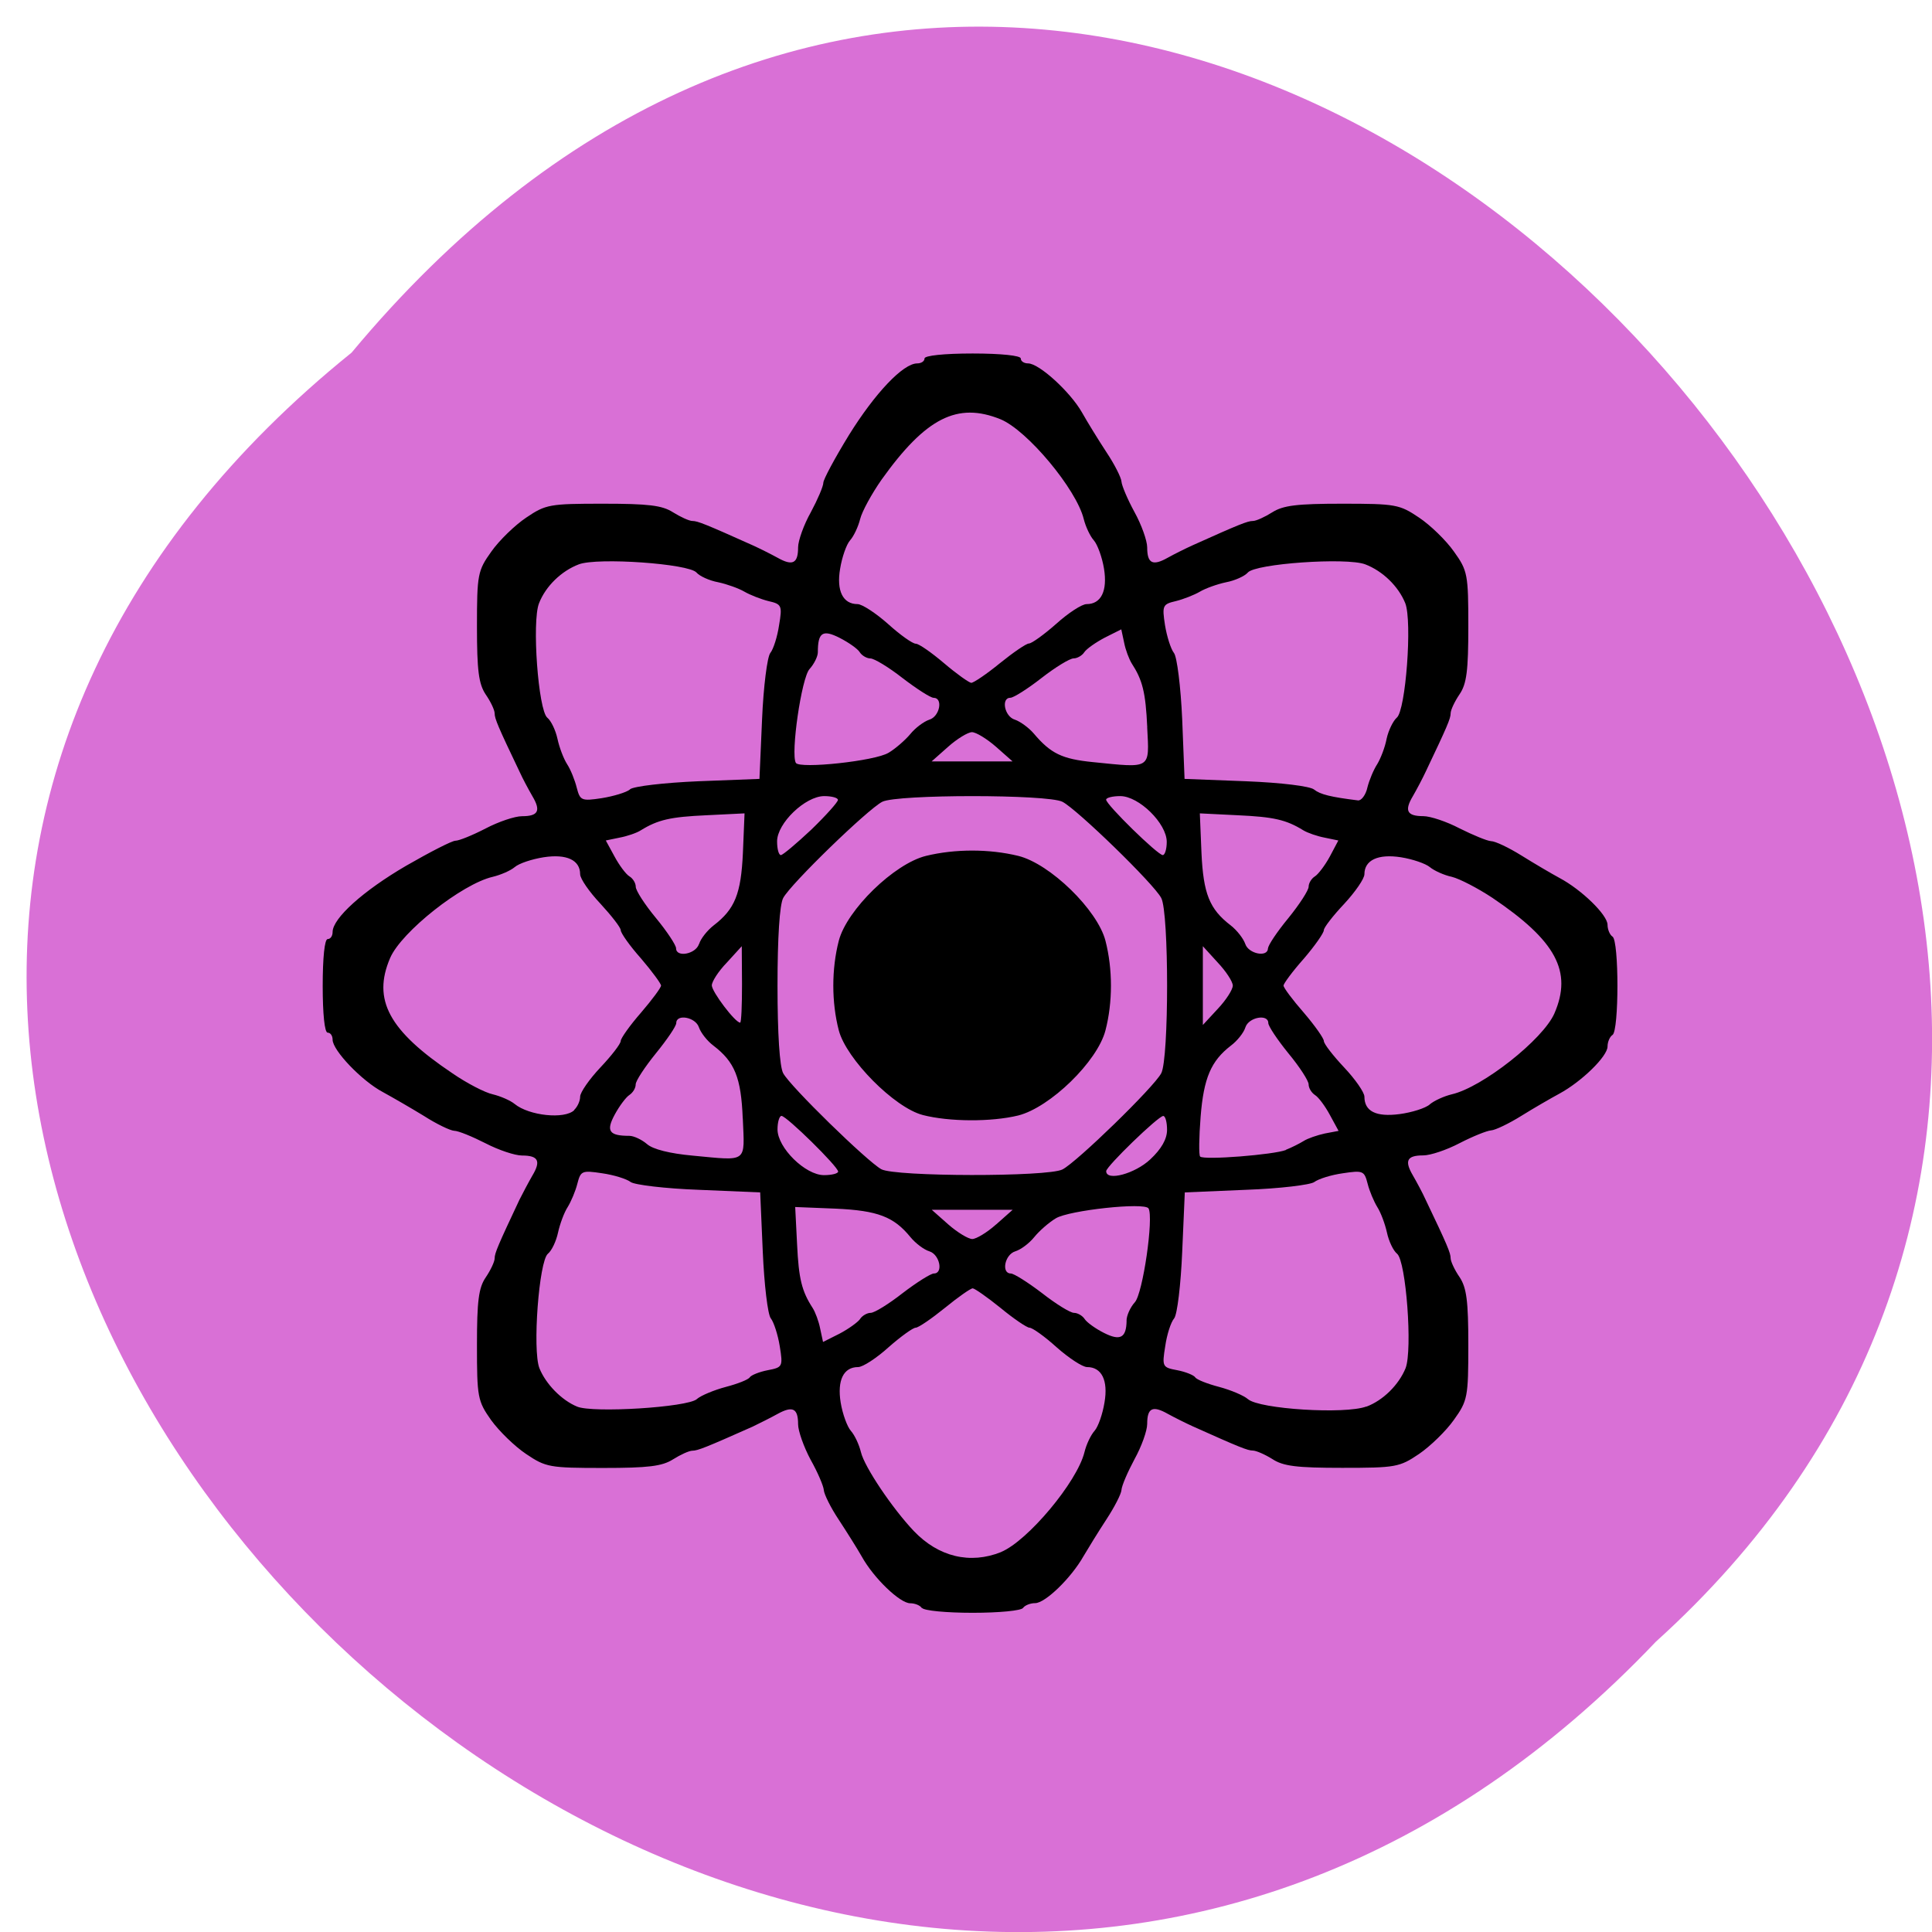 <svg xmlns="http://www.w3.org/2000/svg" viewBox="0 0 32 32"><path d="m 5.824 5.84 c -16.01 12.926 7.434 36.26 21.602 21.352 c 14.203 -12.828 -7.961 -37.727 -21.602 -21.352" fill="#d970d6"/><path d="m 15.27 26.637 c -0.027 -0.047 -0.117 -0.082 -0.195 -0.082 c -0.168 0 -0.602 -0.414 -0.801 -0.773 c -0.078 -0.137 -0.25 -0.41 -0.383 -0.613 c -0.133 -0.199 -0.242 -0.422 -0.246 -0.488 c -0.004 -0.066 -0.102 -0.297 -0.219 -0.504 c -0.113 -0.211 -0.207 -0.477 -0.207 -0.586 c 0 -0.266 -0.09 -0.309 -0.34 -0.172 c -0.113 0.063 -0.301 0.156 -0.414 0.211 c -0.773 0.344 -0.91 0.398 -0.996 0.398 c -0.055 0 -0.199 0.066 -0.324 0.145 c -0.18 0.113 -0.41 0.141 -1.156 0.141 c -0.887 0 -0.949 -0.012 -1.273 -0.23 c -0.188 -0.125 -0.449 -0.379 -0.582 -0.563 c -0.223 -0.316 -0.234 -0.379 -0.234 -1.242 c 0 -0.727 0.027 -0.949 0.145 -1.121 c 0.082 -0.121 0.148 -0.262 0.148 -0.316 c 0 -0.086 0.055 -0.215 0.41 -0.969 c 0.055 -0.109 0.152 -0.293 0.215 -0.402 c 0.145 -0.242 0.098 -0.332 -0.172 -0.332 c -0.117 0 -0.387 -0.09 -0.605 -0.203 c -0.215 -0.109 -0.449 -0.207 -0.52 -0.207 c -0.066 -0.004 -0.293 -0.113 -0.5 -0.246 c -0.211 -0.129 -0.516 -0.305 -0.68 -0.395 c -0.348 -0.184 -0.832 -0.691 -0.832 -0.867 c 0 -0.066 -0.035 -0.117 -0.082 -0.117 c -0.051 0 -0.082 -0.313 -0.082 -0.773 c 0 -0.465 0.031 -0.777 0.082 -0.777 c 0.047 0 0.082 -0.051 0.082 -0.117 c 0 -0.227 0.508 -0.684 1.219 -1.098 c 0.395 -0.227 0.758 -0.414 0.816 -0.414 c 0.059 0 0.281 -0.09 0.5 -0.203 c 0.215 -0.113 0.484 -0.203 0.602 -0.203 c 0.27 0 0.316 -0.09 0.172 -0.332 c -0.063 -0.109 -0.16 -0.289 -0.211 -0.402 c -0.359 -0.75 -0.414 -0.883 -0.414 -0.969 c 0 -0.055 -0.066 -0.195 -0.148 -0.313 c -0.117 -0.176 -0.145 -0.398 -0.145 -1.125 c 0 -0.863 0.012 -0.926 0.238 -1.242 c 0.129 -0.184 0.391 -0.438 0.578 -0.563 c 0.324 -0.219 0.387 -0.23 1.273 -0.23 c 0.75 0 0.977 0.027 1.156 0.141 c 0.125 0.078 0.27 0.145 0.324 0.145 c 0.086 0 0.223 0.055 0.996 0.402 c 0.113 0.051 0.301 0.145 0.414 0.207 c 0.25 0.141 0.34 0.094 0.34 -0.172 c 0 -0.109 0.094 -0.375 0.211 -0.582 c 0.113 -0.211 0.207 -0.43 0.207 -0.488 c 0 -0.055 0.191 -0.41 0.426 -0.793 c 0.43 -0.691 0.895 -1.184 1.129 -1.184 c 0.066 0 0.121 -0.035 0.121 -0.082 c 0 -0.047 0.32 -0.082 0.797 -0.082 c 0.473 0 0.797 0.035 0.797 0.082 c 0 0.047 0.055 0.082 0.121 0.082 c 0.184 0 0.699 0.473 0.891 0.809 c 0.09 0.16 0.273 0.457 0.406 0.66 c 0.133 0.199 0.246 0.422 0.25 0.488 c 0.004 0.066 0.102 0.297 0.215 0.504 c 0.117 0.211 0.211 0.477 0.211 0.586 c 0 0.266 0.09 0.313 0.34 0.172 c 0.113 -0.063 0.301 -0.156 0.414 -0.207 c 0.773 -0.348 0.91 -0.402 0.996 -0.402 c 0.055 0 0.199 -0.066 0.324 -0.145 c 0.18 -0.113 0.406 -0.141 1.156 -0.141 c 0.887 0 0.949 0.012 1.273 0.23 c 0.188 0.125 0.449 0.379 0.578 0.563 c 0.227 0.316 0.238 0.379 0.238 1.242 c 0 0.727 -0.027 0.949 -0.145 1.121 c -0.082 0.121 -0.148 0.262 -0.148 0.316 c 0 0.086 -0.055 0.215 -0.414 0.969 c -0.051 0.109 -0.148 0.293 -0.211 0.402 c -0.145 0.242 -0.098 0.332 0.172 0.332 c 0.117 0 0.387 0.09 0.602 0.203 c 0.219 0.109 0.453 0.207 0.52 0.211 c 0.07 0 0.297 0.109 0.504 0.238 c 0.207 0.129 0.492 0.297 0.629 0.371 c 0.367 0.195 0.797 0.613 0.797 0.777 c 0 0.078 0.039 0.168 0.082 0.195 c 0.109 0.063 0.109 1.563 0 1.629 c -0.043 0.027 -0.082 0.113 -0.082 0.191 c 0 0.164 -0.43 0.582 -0.797 0.781 c -0.137 0.074 -0.422 0.238 -0.629 0.367 c -0.207 0.129 -0.434 0.238 -0.504 0.242 c -0.066 0.004 -0.301 0.098 -0.52 0.211 c -0.215 0.113 -0.484 0.203 -0.602 0.203 c -0.27 0 -0.316 0.086 -0.172 0.332 c 0.063 0.109 0.16 0.289 0.211 0.402 c 0.359 0.75 0.414 0.883 0.414 0.969 c 0 0.051 0.066 0.195 0.148 0.313 c 0.117 0.176 0.145 0.398 0.145 1.125 c 0 0.863 -0.012 0.922 -0.238 1.238 c -0.129 0.184 -0.391 0.438 -0.578 0.566 c -0.324 0.219 -0.387 0.23 -1.273 0.23 c -0.75 0 -0.977 -0.027 -1.156 -0.145 c -0.125 -0.078 -0.27 -0.141 -0.324 -0.141 c -0.086 0 -0.223 -0.055 -0.996 -0.402 c -0.113 -0.051 -0.301 -0.145 -0.414 -0.207 c -0.25 -0.141 -0.34 -0.098 -0.34 0.168 c 0 0.113 -0.094 0.375 -0.211 0.586 c -0.113 0.211 -0.211 0.438 -0.215 0.508 c -0.004 0.066 -0.117 0.285 -0.25 0.488 c -0.133 0.203 -0.301 0.477 -0.379 0.609 c -0.203 0.359 -0.633 0.777 -0.801 0.777 c -0.078 0 -0.168 0.035 -0.199 0.078 c -0.027 0.047 -0.402 0.082 -0.836 0.082 c -0.434 0 -0.809 -0.035 -0.84 -0.082 m 1.313 -0.926 c 0.441 -0.184 1.258 -1.16 1.379 -1.652 c 0.031 -0.129 0.105 -0.285 0.168 -0.355 c 0.059 -0.066 0.133 -0.277 0.164 -0.469 c 0.063 -0.367 -0.047 -0.586 -0.289 -0.586 c -0.074 0 -0.301 -0.148 -0.504 -0.328 c -0.199 -0.18 -0.402 -0.324 -0.449 -0.324 c -0.043 0 -0.262 -0.148 -0.48 -0.328 c -0.223 -0.18 -0.43 -0.324 -0.461 -0.324 c -0.035 0 -0.242 0.145 -0.461 0.324 c -0.223 0.18 -0.438 0.328 -0.484 0.328 c -0.043 0 -0.246 0.145 -0.449 0.324 c -0.199 0.18 -0.426 0.328 -0.504 0.328 c -0.242 0 -0.348 0.219 -0.289 0.586 c 0.031 0.191 0.109 0.402 0.168 0.469 c 0.063 0.07 0.137 0.227 0.168 0.355 c 0.059 0.246 0.52 0.93 0.875 1.305 c 0.41 0.43 0.934 0.555 1.449 0.348 m -5.04 -2.535 c 0.07 -0.059 0.285 -0.148 0.477 -0.199 c 0.195 -0.051 0.375 -0.121 0.398 -0.16 c 0.023 -0.035 0.156 -0.09 0.297 -0.117 c 0.246 -0.047 0.254 -0.059 0.199 -0.398 c -0.031 -0.191 -0.098 -0.398 -0.148 -0.461 c -0.051 -0.063 -0.109 -0.559 -0.133 -1.102 l -0.043 -0.984 l -1.016 -0.043 c -0.555 -0.02 -1.066 -0.082 -1.129 -0.129 c -0.066 -0.051 -0.277 -0.117 -0.473 -0.145 c -0.336 -0.051 -0.355 -0.039 -0.41 0.172 c -0.031 0.125 -0.105 0.297 -0.16 0.387 c -0.059 0.09 -0.129 0.281 -0.16 0.422 c -0.031 0.145 -0.105 0.301 -0.168 0.352 c -0.148 0.121 -0.258 1.594 -0.141 1.895 c 0.105 0.262 0.367 0.531 0.625 0.637 c 0.258 0.109 1.828 0.012 1.984 -0.125 m 11.09 0.125 c 0.273 -0.102 0.535 -0.359 0.648 -0.637 c 0.117 -0.301 0.008 -1.773 -0.141 -1.895 c -0.063 -0.051 -0.137 -0.207 -0.168 -0.352 c -0.031 -0.141 -0.102 -0.332 -0.16 -0.422 c -0.055 -0.09 -0.129 -0.262 -0.16 -0.387 c -0.055 -0.211 -0.074 -0.223 -0.41 -0.172 c -0.195 0.027 -0.406 0.094 -0.473 0.145 c -0.063 0.047 -0.574 0.109 -1.133 0.129 l -1.012 0.043 l -0.043 0.984 c -0.023 0.543 -0.082 1.039 -0.133 1.102 c -0.055 0.063 -0.121 0.27 -0.148 0.461 c -0.055 0.34 -0.047 0.352 0.199 0.398 c 0.141 0.027 0.273 0.082 0.297 0.117 c 0.023 0.039 0.203 0.109 0.398 0.16 c 0.191 0.051 0.406 0.141 0.477 0.203 c 0.191 0.164 1.605 0.254 1.961 0.121 m -8.387 -1.449 c 0.035 -0.055 0.117 -0.102 0.176 -0.102 c 0.063 0 0.301 -0.148 0.531 -0.328 c 0.23 -0.176 0.465 -0.324 0.516 -0.324 c 0.16 0 0.098 -0.313 -0.074 -0.367 c -0.09 -0.027 -0.23 -0.133 -0.313 -0.234 c -0.277 -0.34 -0.543 -0.441 -1.238 -0.473 l -0.672 -0.027 l 0.031 0.613 c 0.027 0.578 0.078 0.781 0.258 1.059 c 0.043 0.066 0.102 0.223 0.125 0.344 l 0.047 0.219 l 0.273 -0.137 c 0.148 -0.078 0.301 -0.188 0.34 -0.242 m 4.414 0.027 c 0 -0.086 0.063 -0.223 0.137 -0.305 c 0.133 -0.141 0.316 -1.41 0.227 -1.555 c -0.063 -0.105 -1.316 0.031 -1.535 0.164 c -0.117 0.07 -0.277 0.211 -0.359 0.313 c -0.082 0.102 -0.223 0.207 -0.313 0.234 c -0.176 0.055 -0.234 0.367 -0.074 0.367 c 0.051 0 0.281 0.145 0.516 0.324 c 0.23 0.18 0.469 0.328 0.531 0.328 c 0.059 0 0.141 0.047 0.176 0.102 c 0.035 0.055 0.18 0.16 0.32 0.23 c 0.27 0.137 0.371 0.082 0.375 -0.203 m -2.16 -1.594 l 0.273 -0.242 h -1.34 l 0.273 0.242 c 0.152 0.133 0.332 0.242 0.398 0.242 c 0.066 0 0.246 -0.109 0.395 -0.242 m -2.617 -0.875 c 0 -0.082 -0.855 -0.922 -0.938 -0.922 c -0.035 0 -0.066 0.102 -0.066 0.223 c 0 0.305 0.461 0.758 0.77 0.758 c 0.129 0 0.234 -0.027 0.234 -0.059 m 3.715 -0.035 c 0.238 -0.121 1.516 -1.363 1.637 -1.594 c 0.129 -0.242 0.129 -2.664 0 -2.902 c -0.121 -0.234 -1.398 -1.473 -1.637 -1.594 c -0.246 -0.125 -2.738 -0.125 -2.984 0 c -0.238 0.121 -1.516 1.359 -1.641 1.594 c -0.059 0.109 -0.094 0.656 -0.094 1.453 c 0 0.793 0.035 1.34 0.094 1.449 c 0.117 0.219 1.391 1.461 1.625 1.59 c 0.227 0.125 2.754 0.129 3 0.004 m -2.313 -0.902 c -0.469 -0.121 -1.266 -0.926 -1.391 -1.402 c -0.121 -0.465 -0.121 -1.016 0 -1.484 c 0.133 -0.512 0.918 -1.277 1.445 -1.406 c 0.48 -0.117 1.047 -0.117 1.527 0 c 0.527 0.129 1.313 0.895 1.445 1.406 c 0.121 0.469 0.121 1.02 0 1.484 c -0.133 0.516 -0.918 1.277 -1.445 1.41 c -0.449 0.109 -1.145 0.105 -1.582 -0.008 m 3.77 0.734 c 0.184 -0.172 0.277 -0.336 0.277 -0.488 c 0 -0.125 -0.027 -0.23 -0.063 -0.23 c -0.082 0 -0.945 0.836 -0.945 0.914 c 0 0.172 0.477 0.043 0.73 -0.195 m -6.75 -0.68 c -0.027 -0.676 -0.133 -0.934 -0.484 -1.203 c -0.105 -0.078 -0.211 -0.215 -0.242 -0.305 c -0.055 -0.168 -0.375 -0.227 -0.375 -0.07 c 0 0.051 -0.152 0.273 -0.336 0.5 c -0.184 0.227 -0.336 0.457 -0.336 0.516 c 0 0.063 -0.047 0.137 -0.105 0.176 c -0.055 0.035 -0.164 0.18 -0.242 0.324 c -0.148 0.273 -0.094 0.352 0.242 0.352 c 0.074 0 0.207 0.063 0.293 0.137 c 0.098 0.086 0.375 0.156 0.758 0.191 c 0.918 0.086 0.859 0.129 0.828 -0.617 m 8.996 0.52 c 0.09 -0.035 0.223 -0.102 0.293 -0.145 c 0.066 -0.043 0.227 -0.098 0.352 -0.125 l 0.227 -0.043 l -0.145 -0.266 c -0.078 -0.145 -0.188 -0.293 -0.246 -0.328 c -0.059 -0.039 -0.105 -0.117 -0.105 -0.176 c 0 -0.059 -0.148 -0.289 -0.336 -0.516 c -0.184 -0.227 -0.332 -0.449 -0.332 -0.5 c 0 -0.156 -0.324 -0.098 -0.379 0.07 c -0.027 0.09 -0.137 0.227 -0.242 0.305 c -0.328 0.254 -0.449 0.535 -0.5 1.176 c -0.027 0.34 -0.031 0.637 -0.008 0.66 c 0.063 0.063 1.227 -0.031 1.422 -0.109 m -11.793 -0.66 c 0.059 -0.055 0.102 -0.152 0.102 -0.223 c 0 -0.07 0.152 -0.289 0.336 -0.484 c 0.184 -0.195 0.336 -0.391 0.336 -0.438 c 0 -0.043 0.148 -0.254 0.336 -0.469 c 0.184 -0.215 0.332 -0.414 0.332 -0.449 c 0 -0.031 -0.148 -0.234 -0.332 -0.449 c -0.188 -0.211 -0.336 -0.422 -0.336 -0.469 c 0 -0.043 -0.152 -0.238 -0.336 -0.438 c -0.184 -0.195 -0.336 -0.414 -0.336 -0.488 c 0 -0.234 -0.223 -0.34 -0.605 -0.281 c -0.195 0.031 -0.41 0.102 -0.48 0.164 c -0.07 0.059 -0.234 0.129 -0.363 0.16 c -0.508 0.117 -1.512 0.91 -1.699 1.344 c -0.297 0.691 -0.023 1.203 1.031 1.91 c 0.238 0.164 0.539 0.32 0.668 0.348 c 0.129 0.031 0.293 0.102 0.363 0.16 c 0.238 0.195 0.828 0.258 0.988 0.102 m 14.168 -0.094 c 0.074 -0.063 0.238 -0.137 0.367 -0.168 c 0.508 -0.117 1.512 -0.91 1.699 -1.34 c 0.301 -0.695 0.027 -1.203 -1.027 -1.914 c -0.242 -0.16 -0.543 -0.316 -0.672 -0.348 c -0.129 -0.027 -0.293 -0.102 -0.363 -0.16 c -0.07 -0.059 -0.285 -0.133 -0.48 -0.164 c -0.379 -0.059 -0.605 0.047 -0.605 0.281 c 0 0.074 -0.152 0.293 -0.336 0.492 c -0.184 0.195 -0.336 0.391 -0.336 0.434 c 0 0.047 -0.148 0.258 -0.332 0.473 c -0.188 0.211 -0.336 0.414 -0.336 0.445 c 0 0.035 0.148 0.234 0.336 0.449 c 0.184 0.215 0.332 0.426 0.332 0.469 c 0 0.047 0.152 0.242 0.336 0.438 c 0.184 0.195 0.336 0.414 0.336 0.484 c 0 0.242 0.191 0.34 0.582 0.289 c 0.203 -0.027 0.43 -0.098 0.5 -0.16 m -11.391 -1.988 l -0.004 -0.633 l -0.246 0.27 c -0.141 0.145 -0.25 0.316 -0.25 0.379 c 0 0.105 0.387 0.617 0.469 0.617 c 0.02 0 0.031 -0.285 0.031 -0.633 m 8.129 0.02 c 0 -0.066 -0.113 -0.238 -0.25 -0.383 l -0.246 -0.27 v 1.305 l 0.246 -0.266 c 0.137 -0.145 0.25 -0.32 0.25 -0.387 m -8.84 -0.688 c 0.027 -0.09 0.137 -0.227 0.242 -0.309 c 0.352 -0.27 0.453 -0.523 0.484 -1.203 l 0.027 -0.652 l -0.629 0.031 c -0.598 0.027 -0.805 0.074 -1.09 0.25 c -0.066 0.043 -0.227 0.098 -0.352 0.121 l -0.227 0.047 l 0.145 0.266 c 0.078 0.145 0.188 0.293 0.246 0.328 c 0.059 0.035 0.105 0.113 0.105 0.172 c 0 0.063 0.148 0.293 0.336 0.52 c 0.184 0.223 0.332 0.449 0.332 0.5 c 0 0.156 0.324 0.098 0.379 -0.07 m 9.426 0.07 c 0 -0.051 0.152 -0.277 0.336 -0.5 c 0.184 -0.227 0.336 -0.461 0.336 -0.52 c 0 -0.059 0.047 -0.137 0.105 -0.172 c 0.055 -0.035 0.168 -0.184 0.246 -0.328 l 0.141 -0.266 l -0.227 -0.047 c -0.121 -0.023 -0.281 -0.078 -0.352 -0.121 c -0.285 -0.176 -0.492 -0.223 -1.09 -0.25 l -0.625 -0.031 l 0.027 0.652 c 0.031 0.68 0.133 0.934 0.484 1.203 c 0.105 0.082 0.211 0.219 0.242 0.309 c 0.055 0.164 0.375 0.227 0.375 0.07 m -7.563 -1.965 c 0.242 -0.234 0.441 -0.457 0.441 -0.492 c 0 -0.035 -0.102 -0.063 -0.227 -0.063 c -0.313 0 -0.781 0.449 -0.781 0.75 c 0 0.125 0.027 0.227 0.063 0.227 c 0.031 0 0.258 -0.191 0.504 -0.422 m 5.887 0.203 c 0 -0.305 -0.461 -0.758 -0.77 -0.758 c -0.129 0 -0.234 0.027 -0.234 0.059 c 0 0.082 0.855 0.918 0.938 0.918 c 0.035 0 0.066 -0.098 0.066 -0.219 m -8.891 -0.871 c 0.066 -0.051 0.574 -0.109 1.133 -0.133 l 1.012 -0.039 l 0.043 -0.984 c 0.023 -0.543 0.086 -1.039 0.137 -1.102 c 0.051 -0.063 0.117 -0.27 0.145 -0.461 c 0.055 -0.324 0.043 -0.348 -0.176 -0.398 c -0.125 -0.031 -0.305 -0.102 -0.398 -0.156 c -0.094 -0.055 -0.289 -0.125 -0.434 -0.156 c -0.148 -0.027 -0.309 -0.102 -0.359 -0.16 c -0.125 -0.148 -1.641 -0.254 -1.949 -0.137 c -0.289 0.109 -0.551 0.363 -0.66 0.645 c -0.121 0.301 -0.012 1.773 0.137 1.895 c 0.063 0.051 0.137 0.207 0.168 0.348 c 0.031 0.145 0.102 0.332 0.16 0.422 c 0.059 0.09 0.129 0.266 0.16 0.391 c 0.055 0.211 0.078 0.223 0.414 0.172 c 0.191 -0.031 0.406 -0.094 0.469 -0.145 m 12.211 -0.027 c 0.031 -0.125 0.105 -0.301 0.164 -0.391 c 0.055 -0.09 0.129 -0.277 0.156 -0.422 c 0.031 -0.141 0.109 -0.297 0.168 -0.348 c 0.148 -0.121 0.258 -1.594 0.141 -1.895 c -0.113 -0.281 -0.375 -0.535 -0.664 -0.645 c -0.309 -0.117 -1.824 -0.012 -1.945 0.137 c -0.051 0.059 -0.215 0.133 -0.359 0.16 c -0.148 0.031 -0.344 0.102 -0.434 0.156 c -0.094 0.055 -0.273 0.125 -0.398 0.156 c -0.219 0.051 -0.23 0.074 -0.18 0.398 c 0.031 0.191 0.098 0.398 0.148 0.461 c 0.051 0.063 0.113 0.559 0.137 1.102 l 0.039 0.984 l 1.016 0.039 c 0.586 0.023 1.063 0.082 1.129 0.137 c 0.102 0.082 0.281 0.125 0.727 0.18 c 0.055 0.008 0.129 -0.09 0.156 -0.211 m -7.93 -0.578 c 0.117 -0.07 0.277 -0.211 0.359 -0.309 c 0.082 -0.102 0.223 -0.207 0.313 -0.238 c 0.176 -0.051 0.234 -0.363 0.074 -0.363 c -0.051 0 -0.281 -0.148 -0.516 -0.328 c -0.23 -0.18 -0.469 -0.324 -0.531 -0.324 c -0.059 0 -0.141 -0.047 -0.176 -0.102 c -0.035 -0.059 -0.188 -0.164 -0.332 -0.238 c -0.285 -0.145 -0.363 -0.09 -0.363 0.238 c 0 0.07 -0.063 0.195 -0.137 0.277 c -0.133 0.141 -0.316 1.406 -0.227 1.555 c 0.063 0.102 1.316 -0.031 1.535 -0.168 m 4.285 -0.422 c -0.027 -0.582 -0.078 -0.781 -0.258 -1.059 c -0.043 -0.07 -0.102 -0.223 -0.125 -0.344 l -0.047 -0.219 l -0.273 0.137 c -0.148 0.078 -0.301 0.184 -0.34 0.242 c -0.035 0.055 -0.117 0.102 -0.176 0.102 c -0.063 0 -0.301 0.145 -0.531 0.324 c -0.23 0.18 -0.465 0.328 -0.516 0.328 c -0.16 0 -0.098 0.313 0.074 0.363 c 0.09 0.031 0.23 0.133 0.313 0.23 c 0.281 0.332 0.469 0.422 0.98 0.473 c 0.973 0.098 0.934 0.125 0.898 -0.578 m -2.504 0.324 c -0.152 -0.133 -0.332 -0.242 -0.398 -0.242 c -0.066 0 -0.246 0.109 -0.395 0.242 l -0.273 0.242 h 1.34 m -0.211 -1.625 c 0.223 -0.18 0.438 -0.328 0.484 -0.328 c 0.043 0 0.246 -0.145 0.449 -0.324 c 0.199 -0.18 0.426 -0.328 0.504 -0.328 c 0.242 0 0.348 -0.219 0.289 -0.586 c -0.031 -0.191 -0.109 -0.402 -0.168 -0.469 c -0.063 -0.07 -0.137 -0.23 -0.168 -0.355 c -0.121 -0.492 -0.934 -1.469 -1.379 -1.652 c -0.715 -0.289 -1.238 -0.023 -1.969 1 c -0.164 0.234 -0.324 0.527 -0.355 0.652 c -0.031 0.125 -0.105 0.285 -0.168 0.355 c -0.059 0.066 -0.133 0.277 -0.164 0.469 c -0.063 0.367 0.047 0.586 0.289 0.586 c 0.074 0 0.301 0.148 0.504 0.328 c 0.199 0.18 0.406 0.328 0.461 0.328 c 0.051 0 0.262 0.148 0.469 0.324 c 0.207 0.176 0.41 0.32 0.449 0.324 c 0.039 0 0.254 -0.145 0.473 -0.324"/></svg>